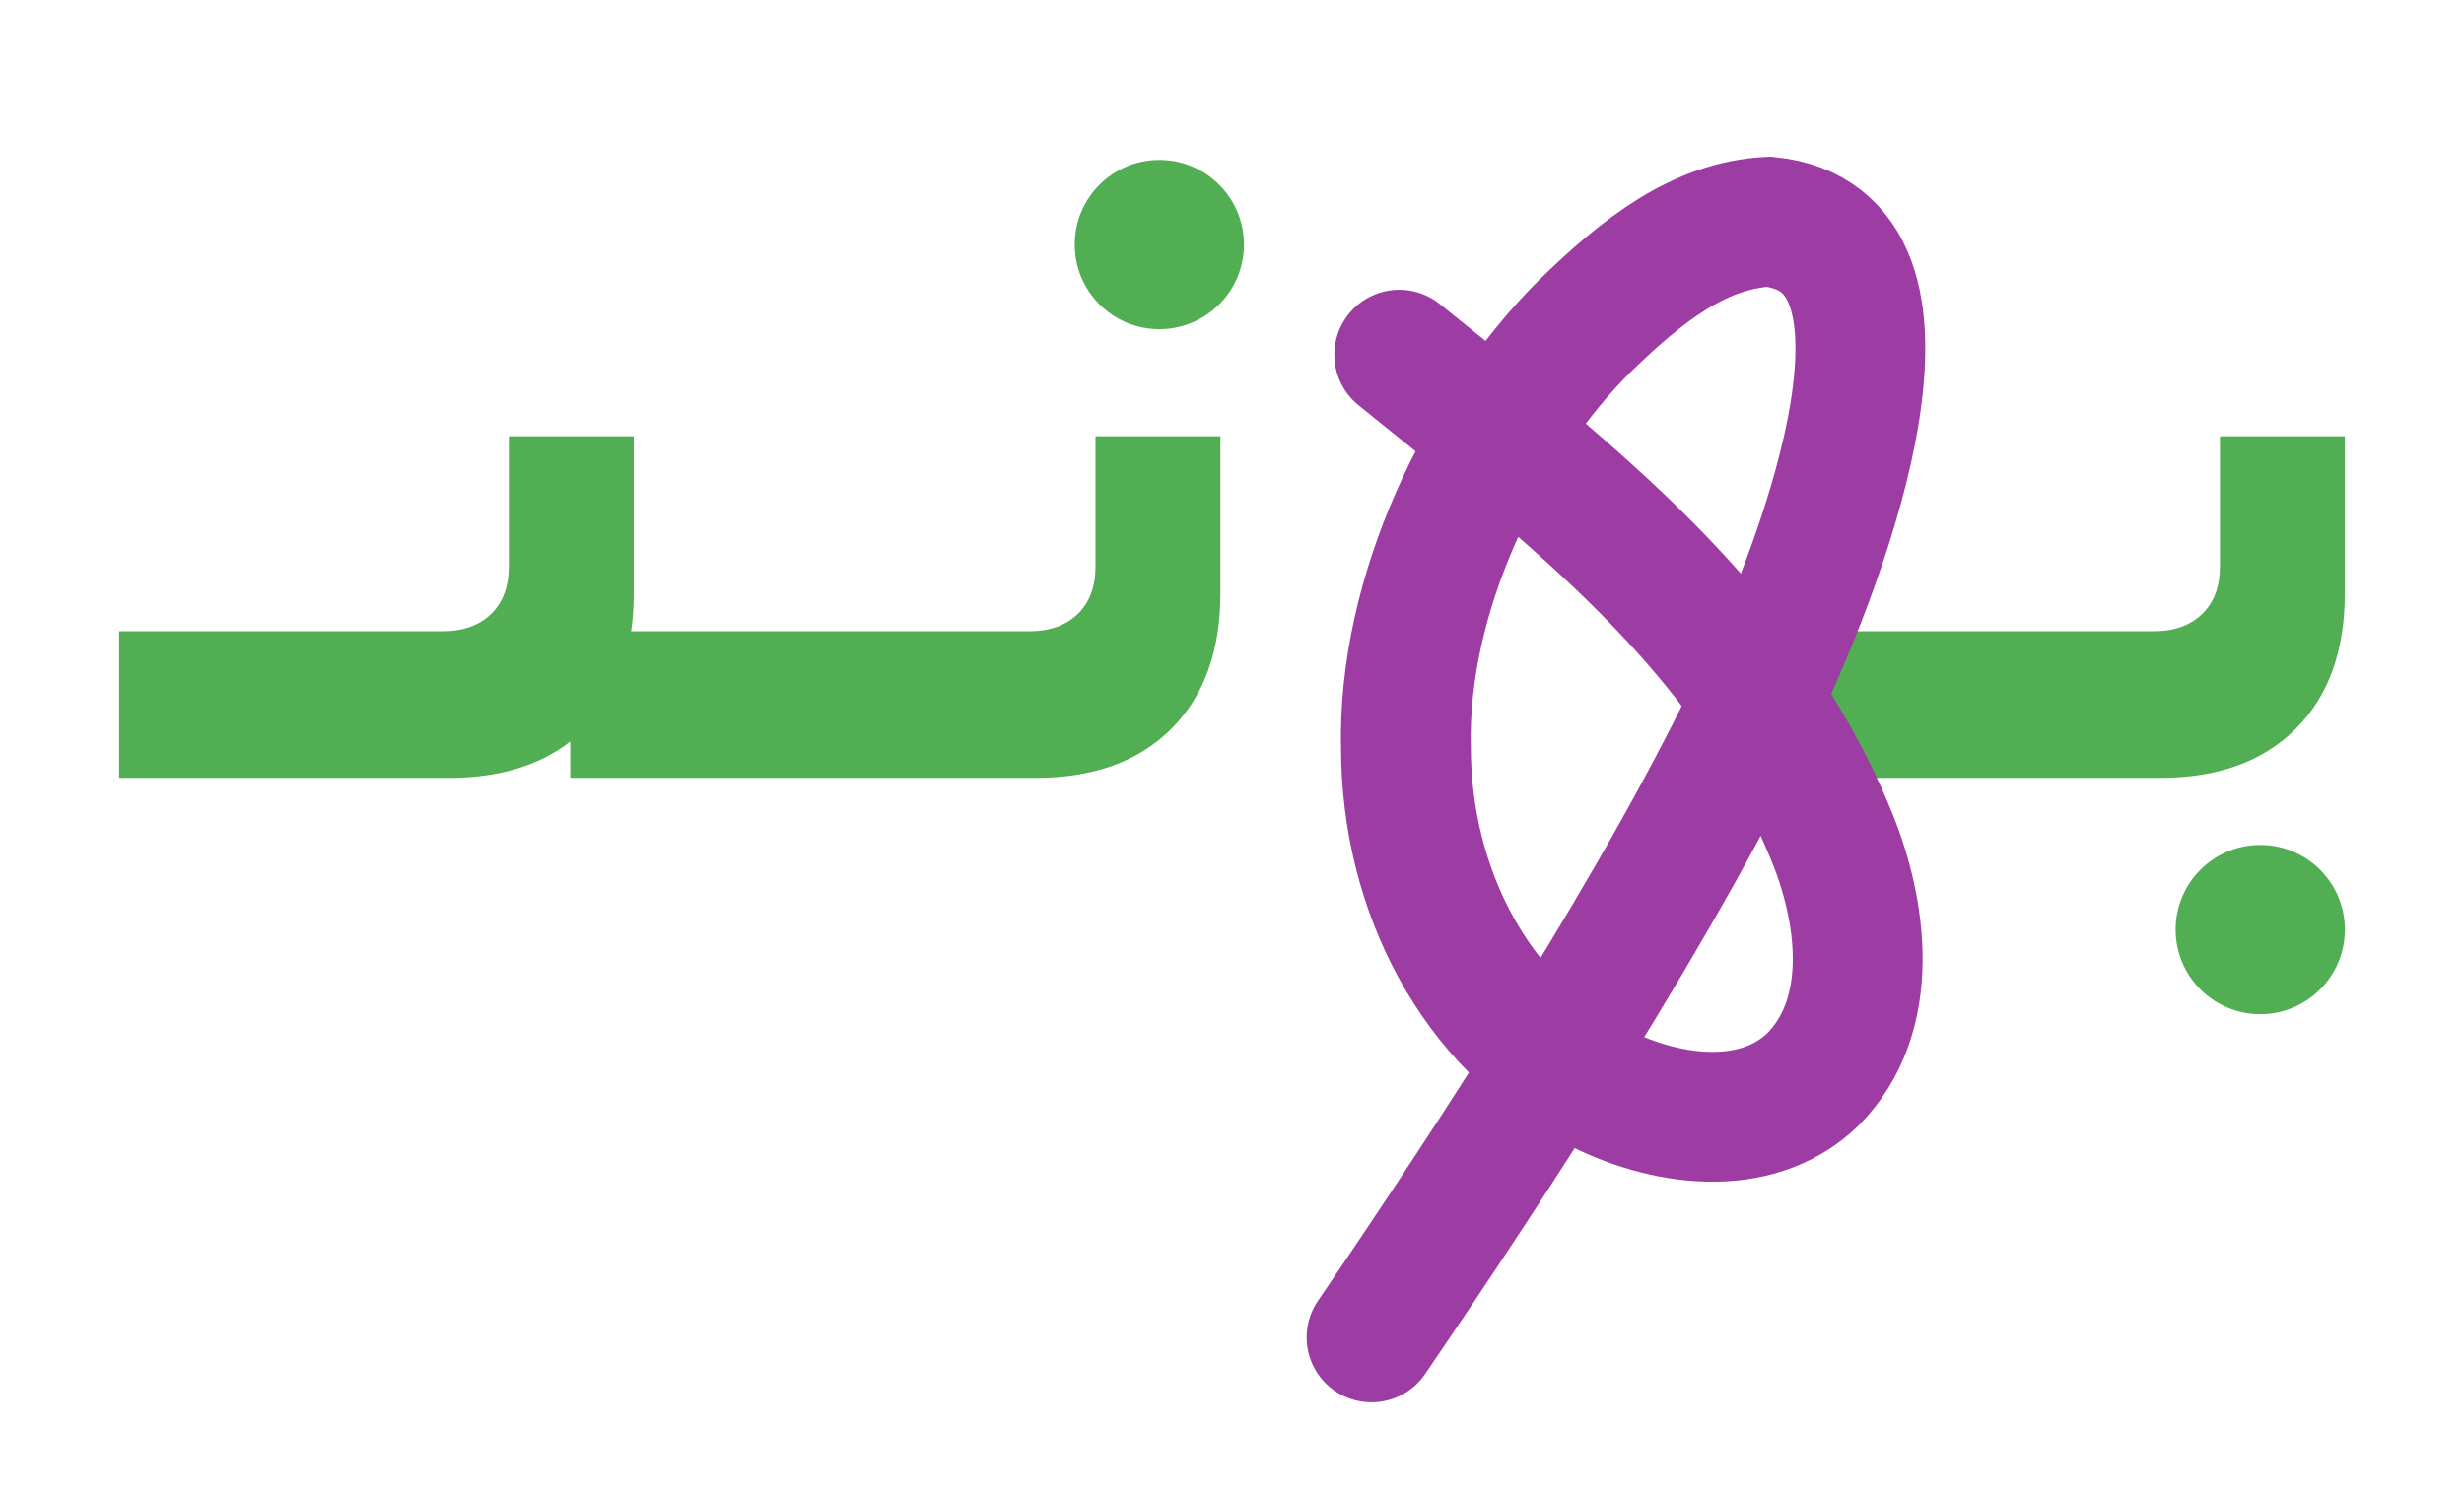 <?xml version="1.0" encoding="UTF-8"?>
<svg id="Layer_1" xmlns="http://www.w3.org/2000/svg" version="1.1" viewBox="0 0 527.28 320.46">
  <!-- Generator: Adobe Illustrator 29.4.0, SVG Export Plug-In . SVG Version: 2.1.0 Build 152)  -->
  <defs>
    <style>
      .st0 {
        fill: none;
        stroke: #9d3ca2;
        stroke-linecap: round;
        stroke-miterlimit: 10;
        stroke-width: 27.78px;
      }

      .st1 {
        fill: #51ae52;
      }
    </style>
  </defs>
  <path class="st1" d="M122.03,135.1h98.21c4.37,0,7.82-1.23,10.37-3.68,2.55-2.46,3.82-5.86,3.82-10.23v-27.83h26.73v33.56c0,12.37-3.5,22.06-10.5,29.05-7,7-16.69,10.5-29.05,10.5h-99.58v-31.37Z"/>
  <path class="st1" d="M25.49,135.1h69.21c4.37,0,7.82-1.23,10.37-3.68,2.55-2.46,3.82-5.86,3.82-10.23v-27.83h26.73v33.56c0,12.37-3.5,22.06-10.5,29.05-7,7-16.69,10.5-29.05,10.5H25.49v-31.37Z"/>
  <path class="st1" d="M391.65,135.1h69.21c4.37,0,7.82-1.23,10.37-3.68,2.55-2.46,3.82-5.86,3.82-10.23v-27.83h26.73v33.56c0,12.37-3.5,22.06-10.5,29.05-7,7-16.69,10.5-29.05,10.5h-70.58v-31.37Z"/>
  <circle class="st1" cx="483.68" cy="198.94" r="18.11"/>
  <circle class="st1" cx="248.09" cy="52.34" r="18.11"/>
  <path class="st0" d="M293.5,286.22c26.63-39.09,63.02-94.79,83.17-137.95,14.27-30.07,39.15-96.97,1.86-100.82-14.84.72-27.01,10.33-39.06,22-22.41,22.19-39.43,58.21-38.61,90.57,0,30.3,14.86,59.1,40.31,72.26,14.47,7.63,34.3,10.64,46.64-1.14,13.88-13.81,10.84-36.48,3.66-53.31-18.26-43.6-54.17-71.37-92.04-101.92"/>
</svg>